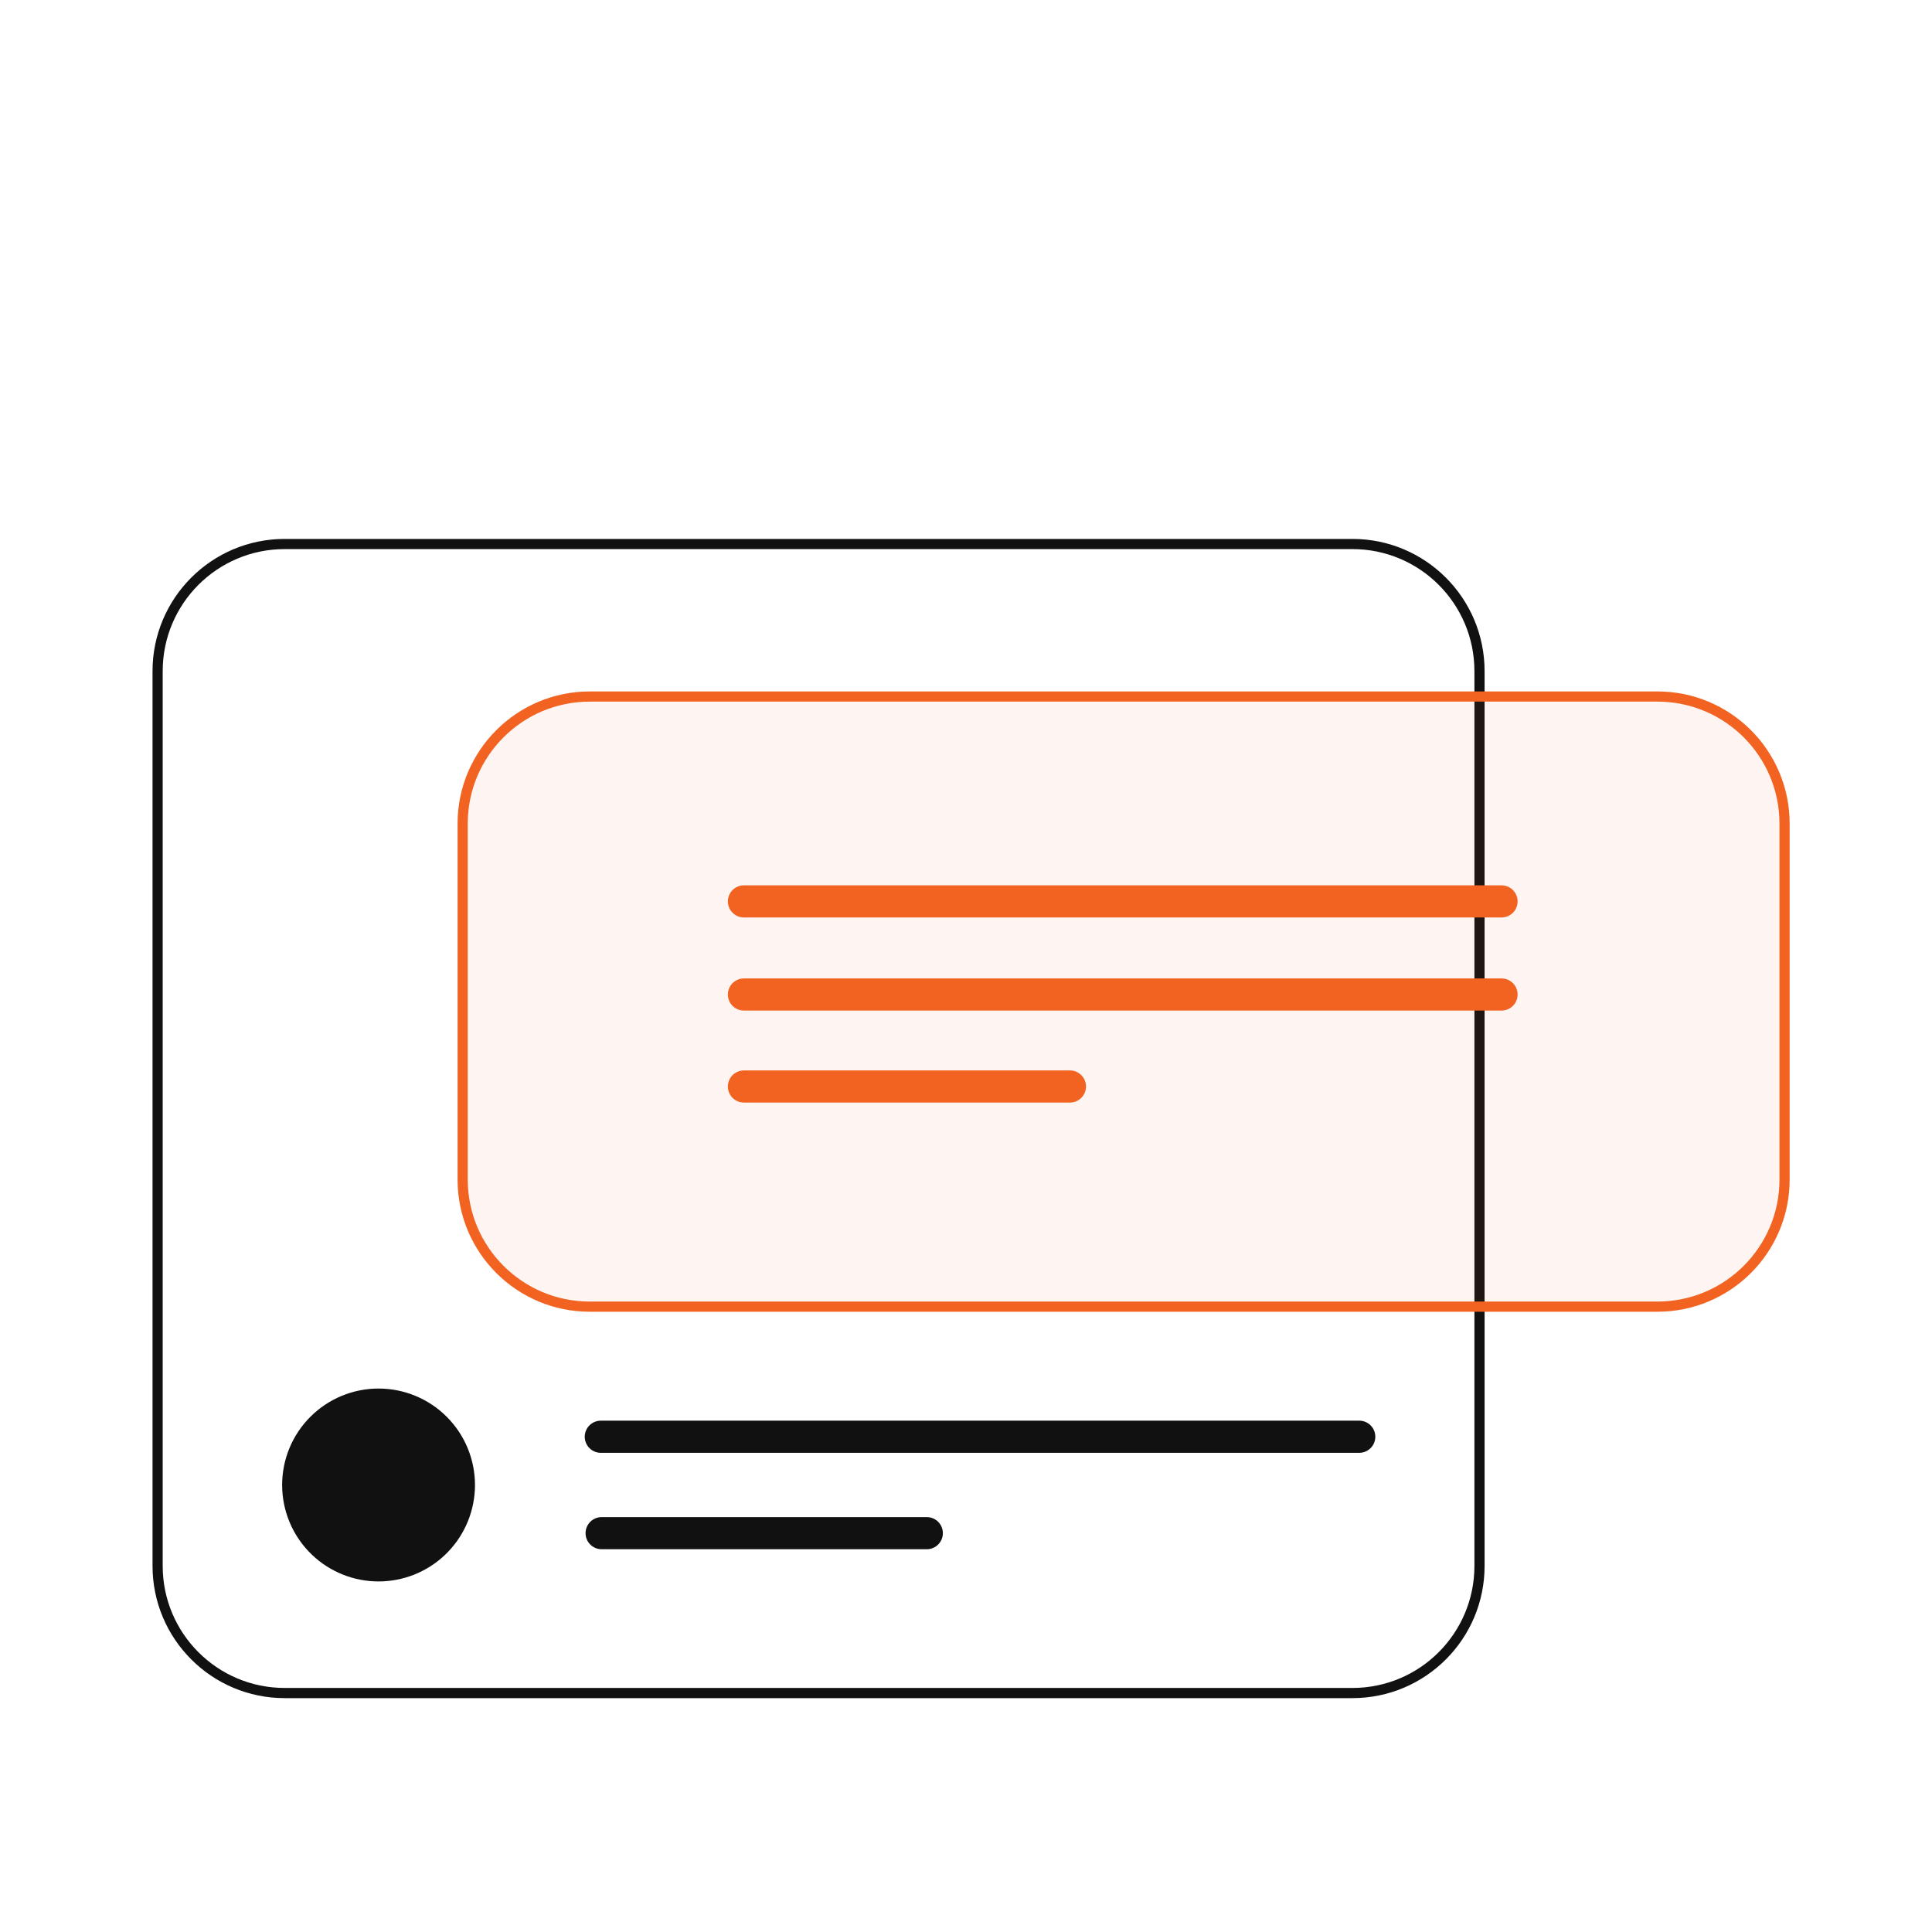 <svg width="190" height="190" viewBox="0 0 190 190" fill="none" xmlns="http://www.w3.org/2000/svg">
<path d="M133 53.5H28C21.096 53.5 15.5 59.096 15.5 66V154C15.5 160.904 21.096 166.5 28 166.5H133C139.904 166.5 145.5 160.904 145.5 154V66C145.5 59.096 139.904 53.5 133 53.5Z" stroke="#121112"/>
<path d="M163 68H58C50.82 68 45 73.82 45 81V116C45 123.18 50.82 129 58 129H163C170.18 129 176 123.18 176 116V81C176 73.82 170.18 68 163 68Z" fill="#F26322" fill-opacity="0.06"/>
<path d="M163 68.5H58C51.096 68.5 45.5 74.096 45.5 81V116C45.5 122.904 51.096 128.5 58 128.5H163C169.904 128.5 175.5 122.904 175.5 116V81C175.5 74.096 169.904 68.5 163 68.5Z" stroke="#F26322"/>
<path d="M46.711 146.037C46.711 146.203 46.711 146.368 46.698 146.53C46.573 148.957 45.521 151.244 43.759 152.918C41.997 154.592 39.659 155.525 37.229 155.525C34.798 155.525 32.46 154.592 30.698 152.918C28.936 151.244 27.884 148.957 27.759 146.53C27.75 146.369 27.746 146.203 27.746 146.037C27.746 143.522 28.745 141.11 30.523 139.332C32.302 137.553 34.714 136.554 37.229 136.554C39.743 136.554 42.155 137.553 43.934 139.332C45.712 141.11 46.711 143.522 46.711 146.037Z" fill="#121112"/>
<path d="M133.633 139.714H59.126C58.915 139.709 58.705 139.746 58.509 139.823C58.313 139.9 58.134 140.015 57.983 140.163C57.831 140.31 57.712 140.486 57.63 140.68C57.548 140.875 57.505 141.084 57.505 141.295C57.505 141.506 57.548 141.714 57.63 141.909C57.712 142.103 57.831 142.279 57.983 142.427C58.134 142.574 58.313 142.689 58.509 142.766C58.705 142.843 58.915 142.88 59.126 142.875H133.633C133.844 142.88 134.054 142.843 134.25 142.766C134.447 142.689 134.626 142.574 134.777 142.427C134.928 142.279 135.048 142.103 135.13 141.909C135.212 141.714 135.254 141.506 135.254 141.295C135.254 141.084 135.212 140.875 135.13 140.68C135.048 140.486 134.928 140.31 134.777 140.163C134.626 140.015 134.447 139.9 134.25 139.823C134.054 139.746 133.844 139.709 133.633 139.714Z" fill="#121112"/>
<path d="M91.185 149.199H59.125C58.713 149.209 58.322 149.38 58.035 149.675C57.747 149.97 57.586 150.366 57.586 150.777C57.586 151.189 57.747 151.585 58.035 151.88C58.322 152.175 58.713 152.346 59.125 152.356H91.185C91.597 152.346 91.988 152.175 92.276 151.88C92.564 151.585 92.725 151.189 92.725 150.777C92.725 150.366 92.564 149.97 92.276 149.675C91.988 149.38 91.597 149.209 91.185 149.199Z" fill="#121112"/>
<path d="M73.161 87.066C72.742 87.066 72.34 87.232 72.043 87.529C71.747 87.825 71.581 88.227 71.581 88.646C71.581 89.066 71.747 89.468 72.043 89.764C72.34 90.06 72.742 90.227 73.161 90.227H147.667C148.086 90.227 148.488 90.06 148.785 89.764C149.081 89.468 149.248 89.066 149.248 88.646C149.248 88.227 149.081 87.825 148.785 87.529C148.488 87.232 148.086 87.066 147.667 87.066H73.161Z" fill="#F26322"/>
<path d="M73.161 96.223C72.742 96.223 72.34 96.389 72.043 96.686C71.747 96.982 71.581 97.384 71.581 97.803C71.581 98.223 71.747 98.625 72.043 98.921C72.34 99.217 72.742 99.384 73.161 99.384H147.667C148.086 99.384 148.488 99.217 148.785 98.921C149.081 98.625 149.248 98.223 149.248 97.803C149.248 97.384 149.081 96.982 148.785 96.686C148.488 96.389 148.086 96.223 147.667 96.223H73.161Z" fill="#F26322"/>
<path d="M73.161 105.27C72.742 105.27 72.34 105.437 72.043 105.733C71.747 106.029 71.581 106.431 71.581 106.851C71.581 107.27 71.747 107.672 72.043 107.968C72.34 108.265 72.742 108.431 73.161 108.431H105.221C105.64 108.431 106.042 108.265 106.339 107.968C106.635 107.672 106.802 107.27 106.802 106.851C106.802 106.431 106.635 106.029 106.339 105.733C106.042 105.437 105.64 105.27 105.221 105.27H73.161Z" fill="#F26322"/>
</svg>
